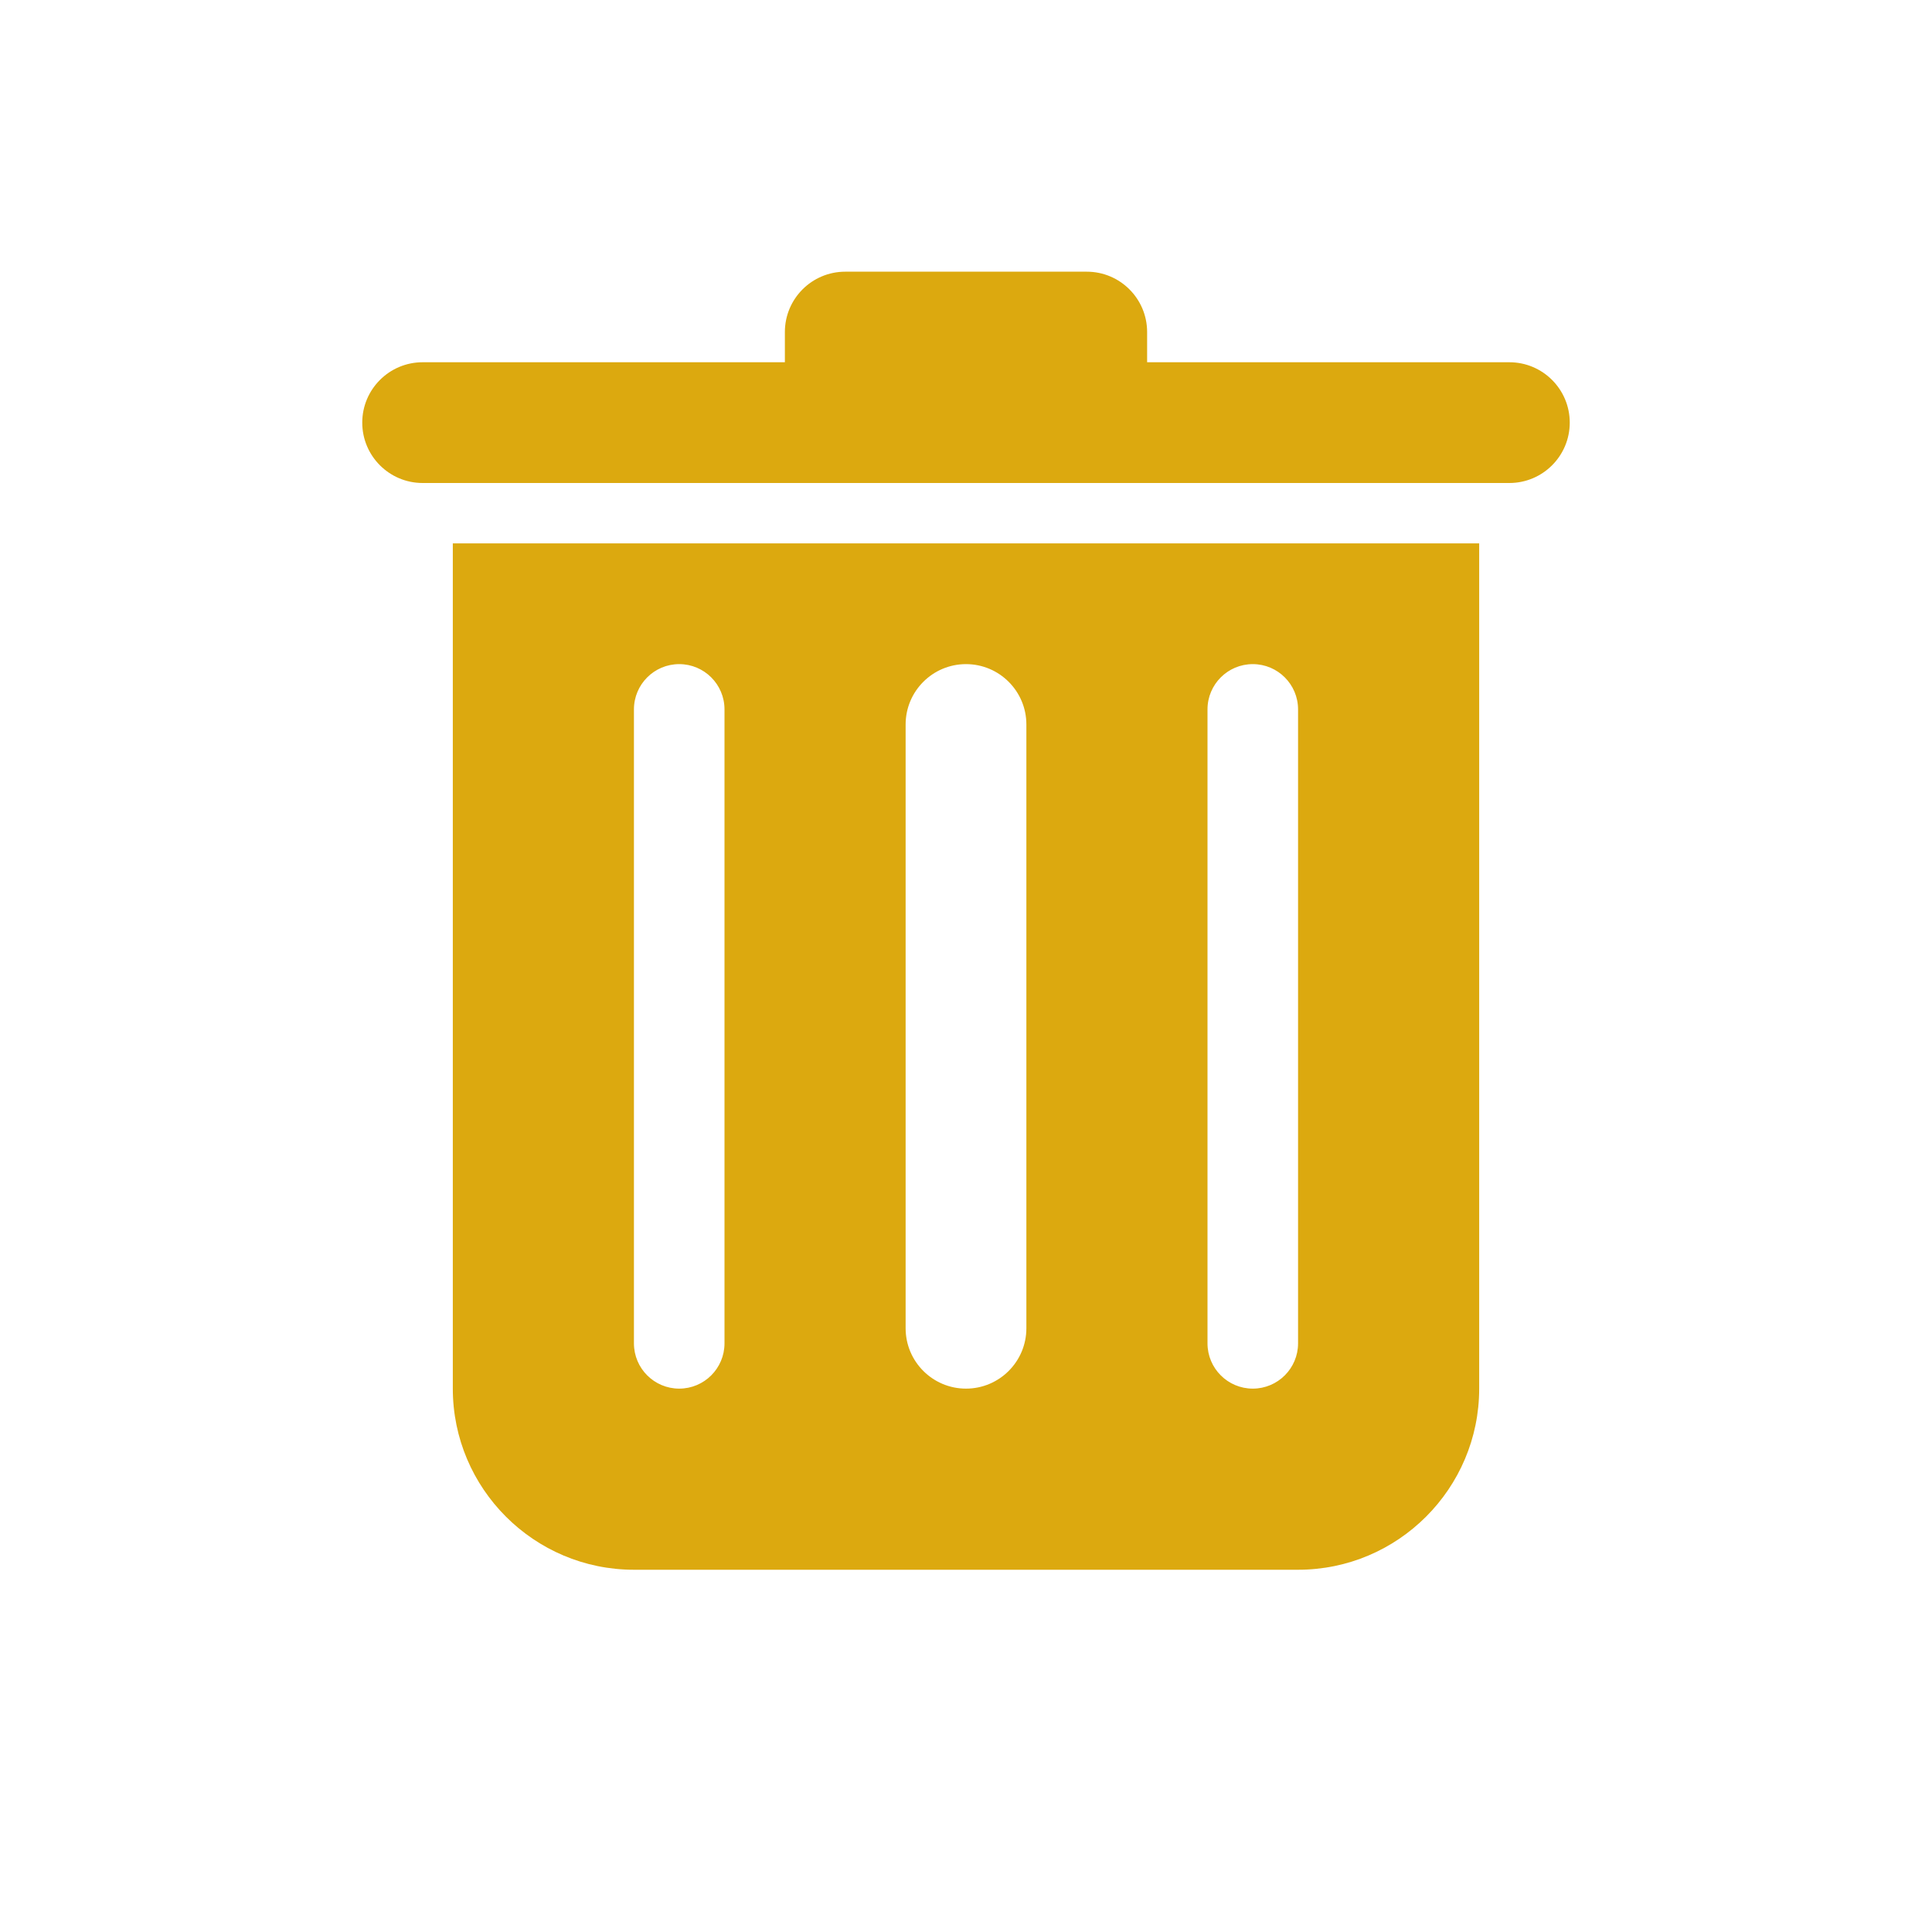 <svg xmlns="http://www.w3.org/2000/svg" xmlns:xlink="http://www.w3.org/1999/xlink" viewBox="0,0,256,256" width="48px" height="48px" fill-rule="nonzero"><g fill="#dca90f" fill-rule="nonzero" stroke="none" stroke-width="1" stroke-linecap="butt" stroke-linejoin="miter" stroke-miterlimit="10" stroke-dasharray="" stroke-dashoffset="0" font-family="none" font-weight="none" font-size="none" text-anchor="none" style="mix-blend-mode: normal"><g transform="scale(4,4)"><path d="M28,9c-1.105,0 -2,0.895 -2,2v1h-12c-1.104,0 -2,0.896 -2,2c0,1.104 0.896,2 2,2h36c1.104,0 2,-0.896 2,-2c0,-1.104 -0.896,-2 -2,-2h-12v-1c0,-1.105 -0.895,-2 -2,-2zM15,18v28c0,3.309 2.691,6 6,6h22c3.309,0 6,-2.691 6,-6v-28zM22.5,22c0.828,0 1.5,0.671 1.5,1.5v21c0,0.829 -0.672,1.5 -1.5,1.5c-0.828,0 -1.5,-0.671 -1.5,-1.5v-21c0,-0.829 0.672,-1.5 1.5,-1.5zM32,22c1.104,0 2,0.896 2,2v20c0,1.104 -0.896,2 -2,2c-1.104,0 -2,-0.896 -2,-2v-20c0,-1.104 0.896,-2 2,-2zM41.5,22c0.828,0 1.5,0.671 1.5,1.5v21c0,0.829 -0.672,1.5 -1.5,1.5c-0.828,0 -1.5,-0.671 -1.5,-1.5v-21c0,-0.829 0.672,-1.5 1.5,-1.5z"></path></g></g></svg>